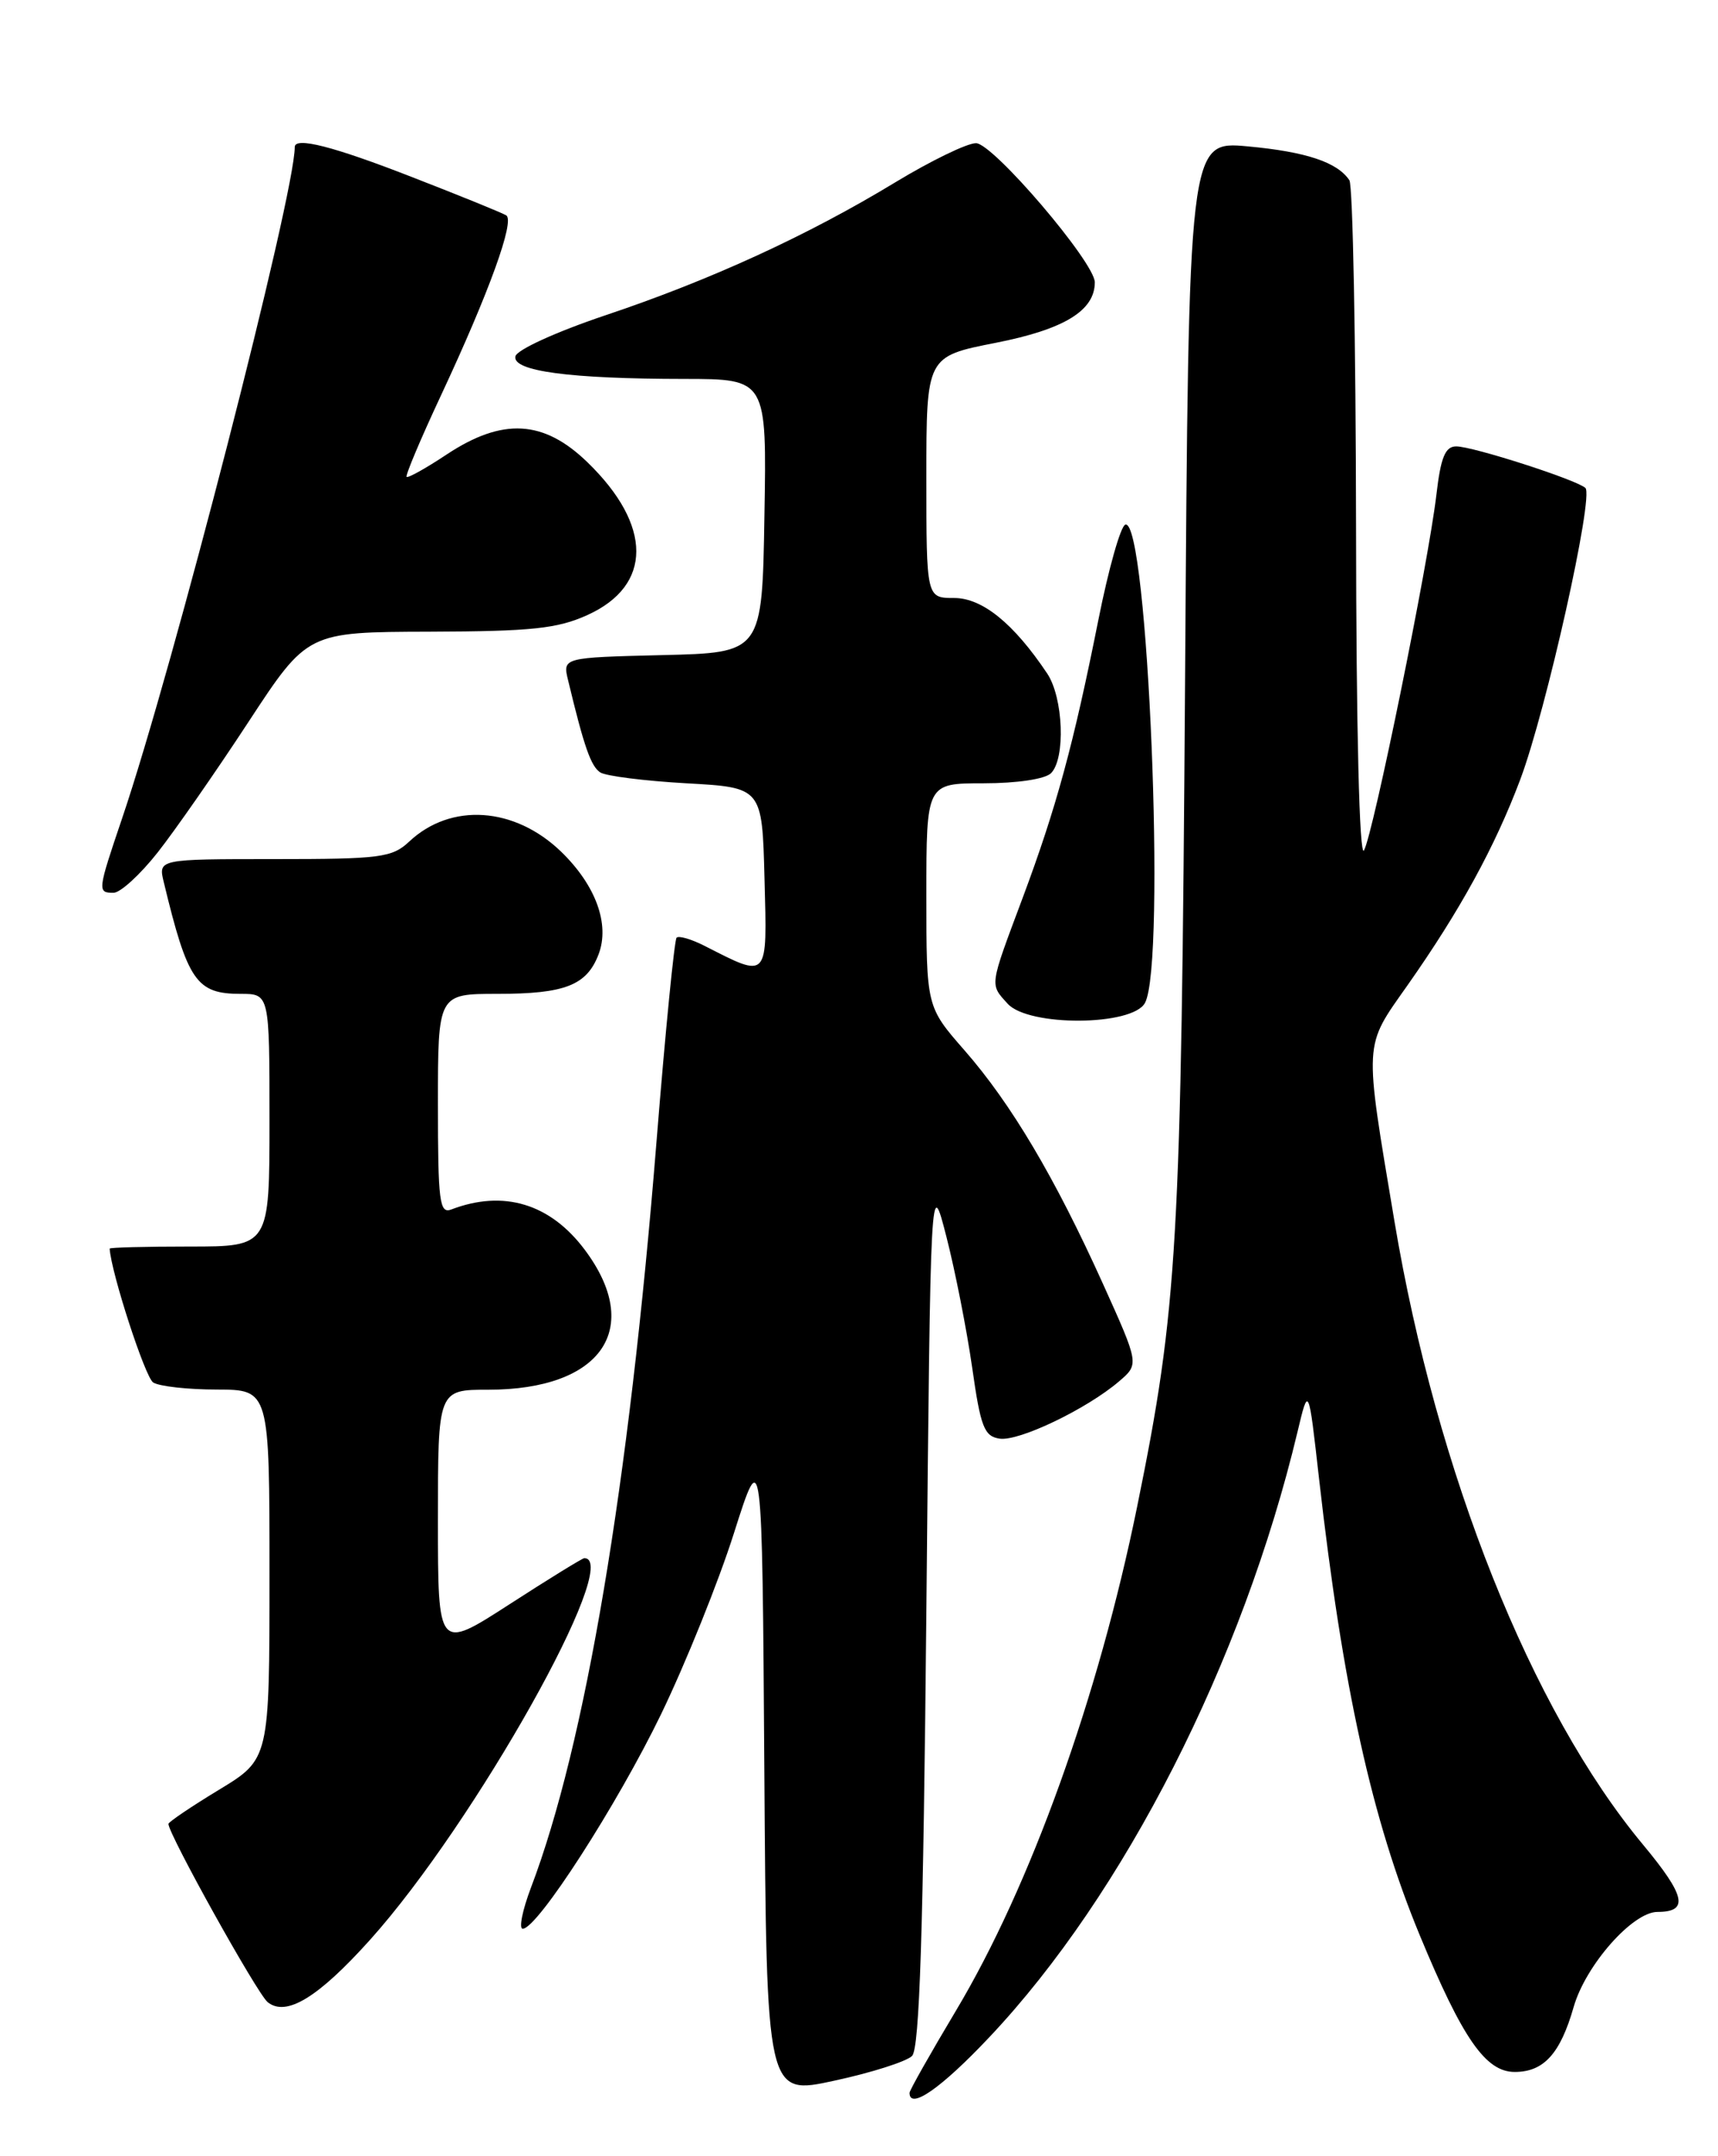 <?xml version="1.0" encoding="UTF-8" standalone="no"?>
<!DOCTYPE svg PUBLIC "-//W3C//DTD SVG 1.1//EN" "http://www.w3.org/Graphics/SVG/1.1/DTD/svg11.dtd" >
<svg xmlns="http://www.w3.org/2000/svg" xmlns:xlink="http://www.w3.org/1999/xlink" version="1.1" viewBox="0 0 204 256">
 <g >
 <path fill="currentColor"
d=" M 108.30 244.10 C 109.19 243.21 109.63 229.51 110.00 191.20 C 110.50 139.50 110.50 139.50 112.39 146.88 C 113.43 150.94 114.80 157.92 115.44 162.38 C 116.44 169.45 116.87 170.54 118.71 170.81 C 121.02 171.14 129.06 167.28 132.89 164.00 C 135.27 161.96 135.27 161.96 130.96 152.41 C 125.25 139.78 120.08 131.06 114.54 124.72 C 110.00 119.53 110.00 119.53 110.00 106.27 C 110.00 93.00 110.00 93.00 116.80 93.00 C 120.76 93.00 124.10 92.50 124.80 91.80 C 126.54 90.06 126.27 82.85 124.35 79.97 C 120.38 74.03 116.65 71.00 113.30 71.00 C 110.00 71.00 110.00 71.00 110.00 56.66 C 110.00 42.32 110.00 42.32 118.25 40.70 C 126.37 39.10 130.00 36.88 130.00 33.52 C 130.00 31.16 117.91 17.00 115.89 17.00 C 114.83 17.00 110.53 19.09 106.32 21.64 C 95.91 27.96 84.37 33.25 71.93 37.42 C 66.04 39.40 61.37 41.53 61.20 42.31 C 60.83 44.07 67.67 44.98 81.27 44.99 C 91.05 45.00 91.05 45.00 90.77 61.25 C 90.50 77.50 90.50 77.50 78.65 77.78 C 66.80 78.07 66.80 78.07 67.46 80.78 C 69.36 88.70 70.17 90.99 71.28 91.71 C 71.95 92.14 76.55 92.72 81.50 93.00 C 90.50 93.50 90.50 93.50 90.78 104.33 C 91.10 116.41 91.30 116.19 83.66 112.30 C 82.09 111.50 80.60 111.07 80.34 111.33 C 80.08 111.59 79.00 122.52 77.95 135.61 C 74.68 176.37 69.50 207.15 63.05 224.11 C 62.03 226.80 61.59 229.00 62.07 229.00 C 63.81 229.00 73.29 214.28 78.51 203.50 C 81.43 197.45 85.33 187.78 87.16 182.00 C 90.50 171.50 90.50 171.50 90.76 210.14 C 91.02 248.79 91.02 248.79 99.06 247.04 C 103.48 246.09 107.64 244.76 108.30 244.10 Z  M 117.48 241.87 C 133.50 224.90 147.56 197.27 154.07 170.00 C 155.38 164.50 155.38 164.50 156.62 175.50 C 159.43 200.32 162.90 216.03 168.59 229.78 C 173.67 242.05 176.41 246.00 179.86 246.00 C 183.31 246.00 185.27 243.84 186.86 238.29 C 188.27 233.34 193.86 227.00 196.81 227.00 C 200.57 227.00 200.16 225.11 195.11 219.03 C 181.83 203.08 170.59 174.89 165.58 145.00 C 161.95 123.31 161.89 124.43 167.14 116.97 C 173.36 108.12 177.51 100.55 180.52 92.55 C 183.60 84.36 189.30 58.86 188.25 57.93 C 187.14 56.94 174.89 53.00 172.92 53.00 C 171.61 53.00 171.08 54.28 170.56 58.75 C 169.61 66.87 163.04 99.12 161.96 100.97 C 161.42 101.89 161.04 86.63 161.02 62.50 C 160.99 40.50 160.64 22.00 160.23 21.40 C 158.80 19.26 155.10 18.02 148.17 17.38 C 141.14 16.73 141.14 16.73 140.72 80.61 C 140.26 147.89 139.84 155.27 135.03 178.87 C 130.42 201.50 122.35 223.95 113.51 238.73 C 110.48 243.80 108.00 248.19 108.00 248.48 C 108.00 250.55 111.77 247.93 117.48 241.87 Z  M 43.97 230.28 C 56.37 216.46 74.02 185.00 69.38 185.00 C 69.16 185.00 65.16 187.46 60.49 190.48 C 52.00 195.96 52.00 195.96 52.00 180.48 C 52.00 165.00 52.00 165.00 57.97 165.00 C 71.43 165.00 76.44 157.75 69.44 148.39 C 65.33 142.90 59.79 141.23 53.59 143.60 C 52.19 144.14 52.00 142.69 52.00 131.11 C 52.00 118.00 52.00 118.00 59.07 118.00 C 67.09 118.00 69.67 116.99 71.08 113.30 C 72.43 109.73 70.75 105.12 66.64 101.13 C 61.11 95.78 53.54 95.27 48.59 99.92 C 46.56 101.82 45.18 102.00 32.58 102.00 C 18.78 102.00 18.78 102.00 19.45 104.75 C 22.28 116.49 23.32 118.00 28.57 118.00 C 32.00 118.00 32.00 118.00 32.00 133.00 C 32.00 148.00 32.00 148.00 22.50 148.00 C 17.27 148.00 13.01 148.11 13.02 148.25 C 13.22 151.19 17.24 163.54 18.19 164.14 C 18.91 164.60 22.31 164.98 25.75 164.98 C 32.00 165.00 32.00 165.00 32.00 186.93 C 32.00 208.86 32.00 208.86 26.00 212.50 C 22.70 214.50 20.00 216.33 20.00 216.55 C 20.00 217.77 30.53 236.69 31.78 237.71 C 33.98 239.49 37.79 237.17 43.97 230.28 Z  M 135.96 119.07 C 138.49 114.35 136.30 61.40 133.62 62.29 C 133.06 62.48 131.63 67.55 130.43 73.57 C 127.46 88.45 125.44 95.88 121.42 106.64 C 117.45 117.25 117.51 116.80 119.65 119.17 C 122.13 121.91 134.49 121.83 135.96 119.07 Z  M 18.73 101.20 C 20.80 98.57 25.65 91.60 29.50 85.72 C 36.50 75.04 36.50 75.04 51.00 75.00 C 63.14 74.96 66.19 74.64 69.76 73.02 C 77.48 69.52 77.49 62.38 69.76 54.89 C 64.56 49.84 59.67 49.57 53.04 53.96 C 50.59 55.59 48.45 56.78 48.28 56.62 C 48.12 56.45 49.96 52.08 52.38 46.91 C 58.07 34.73 61.16 26.21 60.11 25.57 C 59.65 25.28 54.63 23.24 48.94 21.03 C 39.59 17.38 35.00 16.21 35.00 17.46 C 35.00 23.14 20.53 79.41 14.49 97.19 C 11.58 105.78 11.55 106.00 13.48 106.00 C 14.29 106.00 16.65 103.84 18.73 101.20 Z "/>
</g>
</svg>